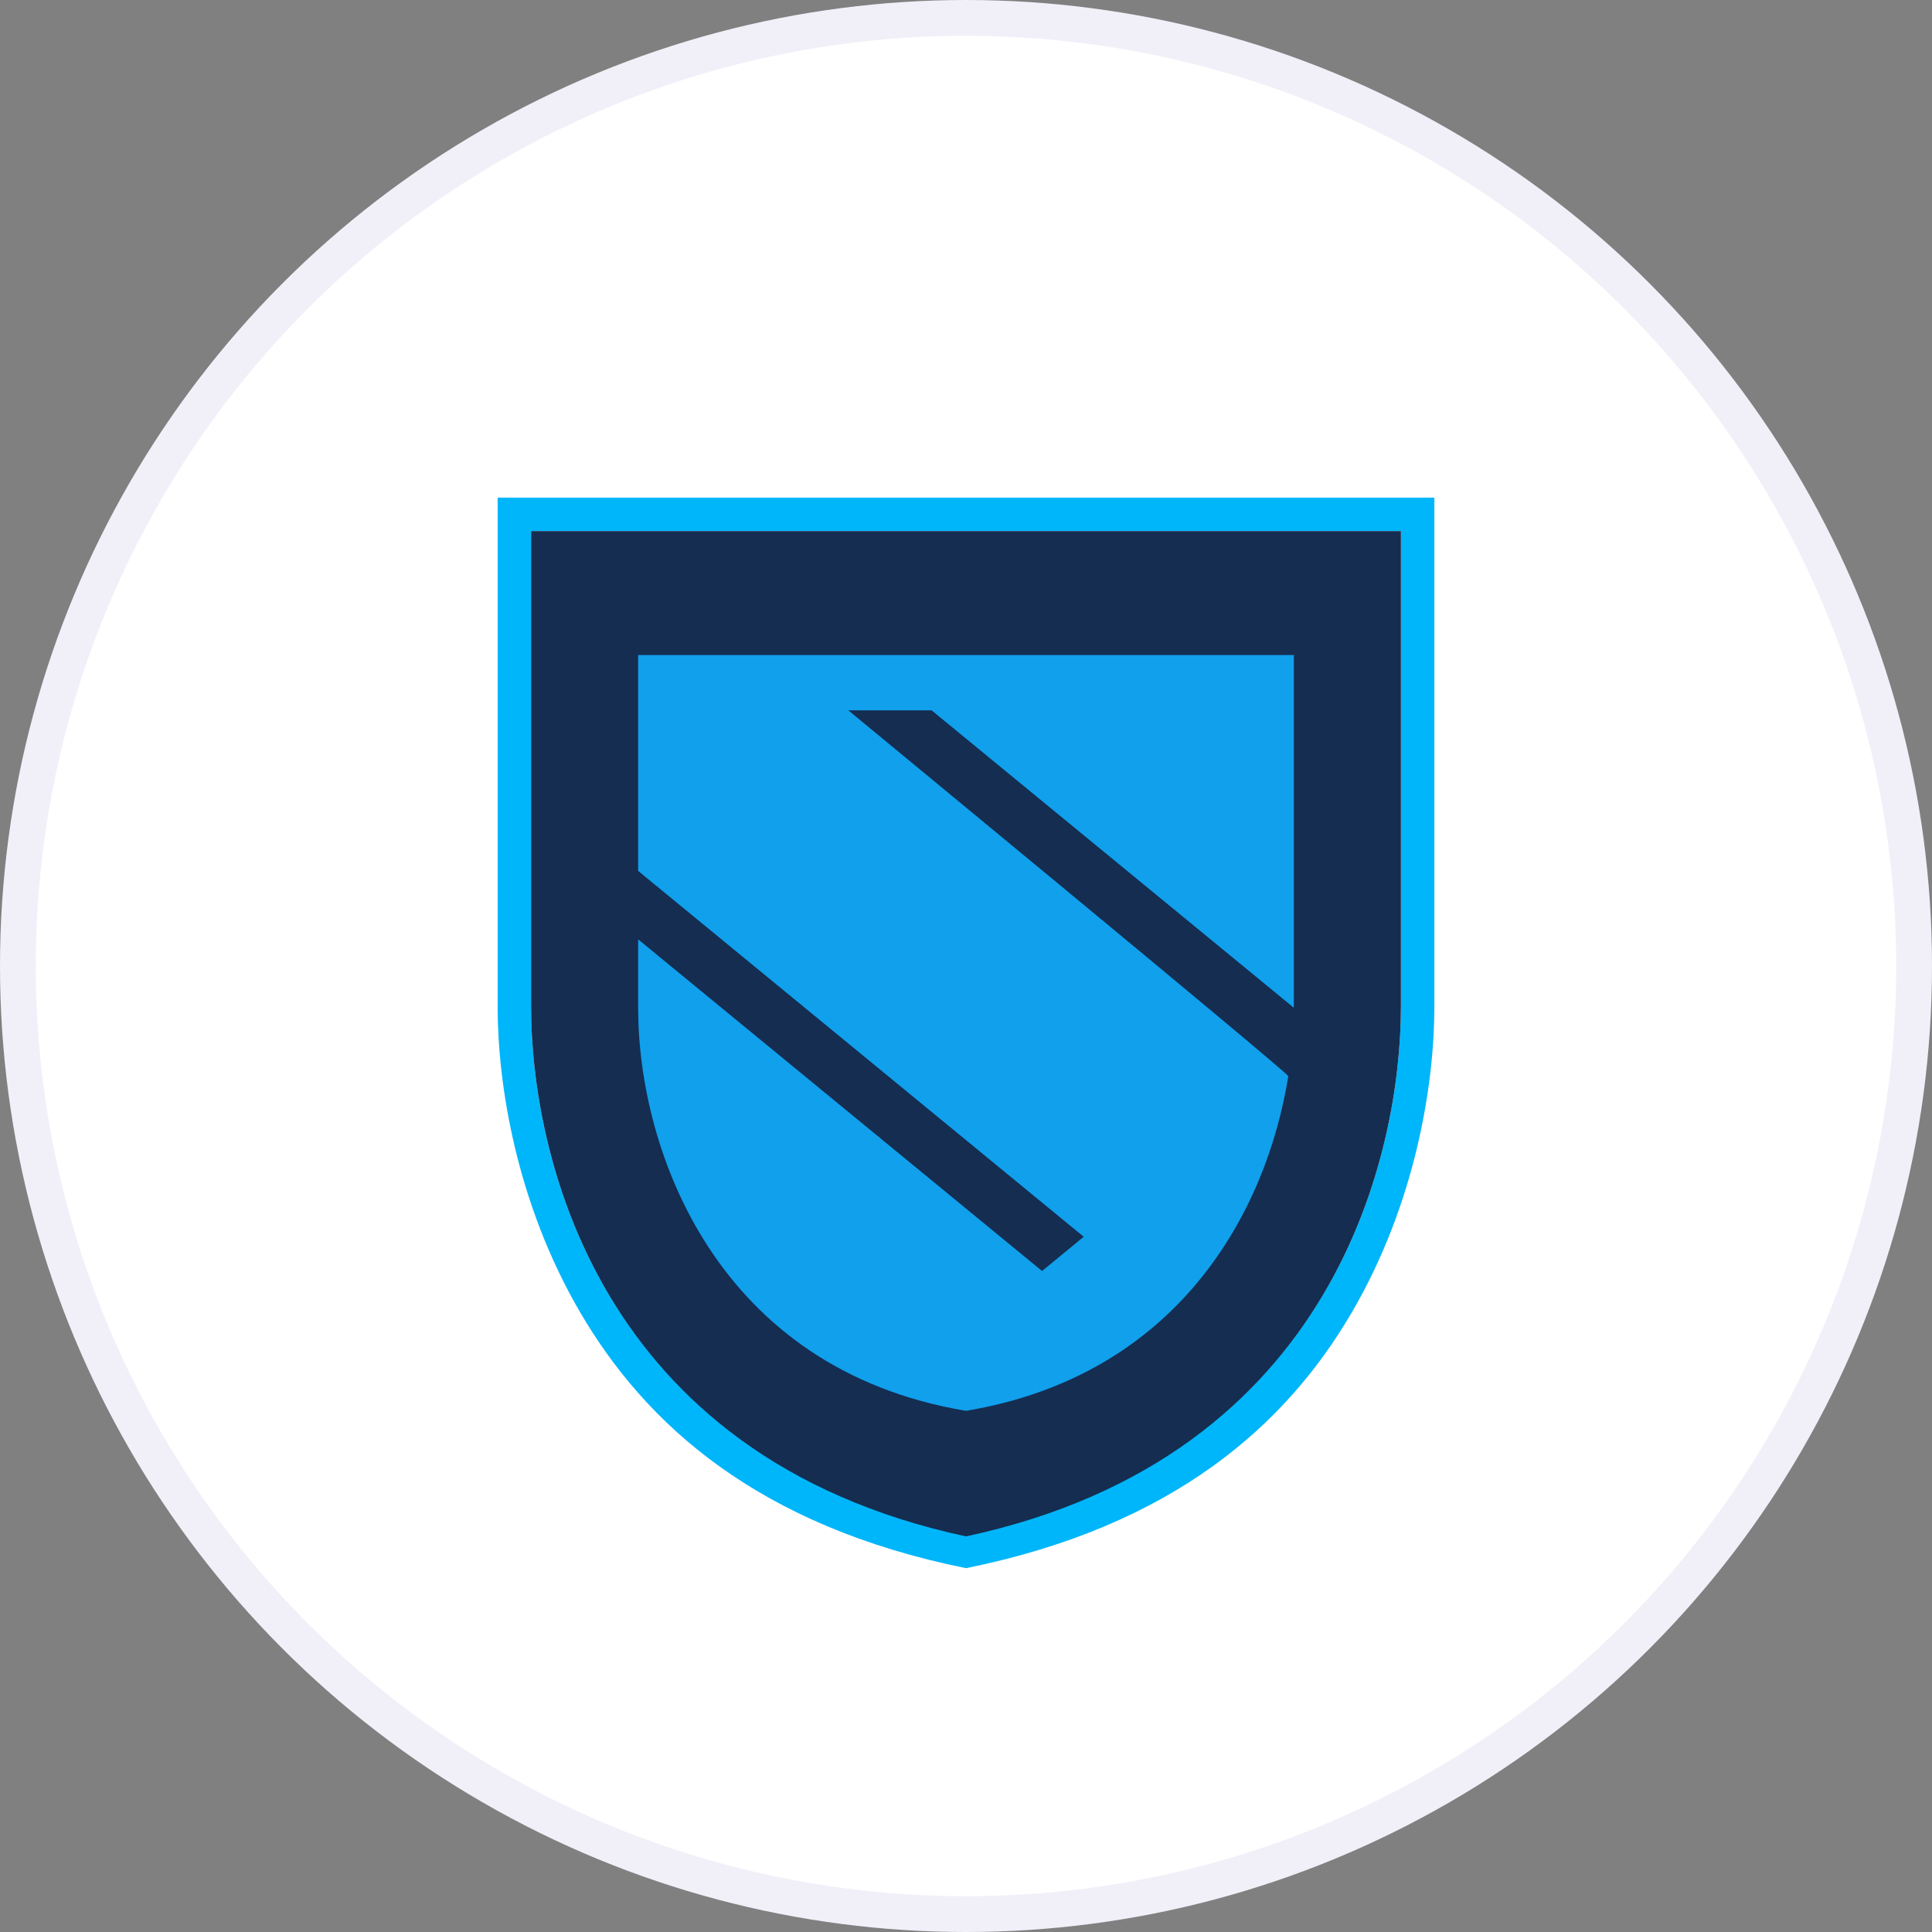 <svg width="54" height="54" viewBox="0 0 54 54" fill="none" xmlns="http://www.w3.org/2000/svg">
<rect x="0" y="0" width="54" height="54" fill="#808080" stroke="none"/>
<circle cx="27" cy="27" r="26.5" fill="white" stroke="#F1F0F9"/>
<path fill-rule="evenodd" clip-rule="evenodd" d="M13.909 13.909H40.091V28.136C40.091 30.253 39.593 33.582 37.784 36.681C35.958 39.807 32.82 42.655 27 43.831C21.181 42.655 18.043 39.808 16.216 36.681C14.407 33.582 13.909 30.252 13.909 28.135V13.909ZM39.156 14.844V28.135C39.156 32.134 37.387 40.715 27 42.896C16.614 40.715 14.844 32.134 14.844 28.135V14.844H39.156Z" fill="#00B6FA"/>
<path d="M39.156 14.844H14.844V28.135C14.844 32.134 16.613 40.714 27 42.943C37.386 40.714 39.156 32.134 39.156 28.135V14.844Z" fill="#142D51"/>
<path d="M36.163 18.308H17.836V24.342L30.29 34.568L29.126 35.525L17.836 26.255V28.168C17.836 32.167 20.034 38.271 27 39.433C32.924 38.445 35.4 33.882 36.008 30.079C36.02 29.997 23.71 19.854 23.71 19.854H26.038L36.163 28.167L36.163 18.308Z" fill="#10A0EC"/>
</svg>
